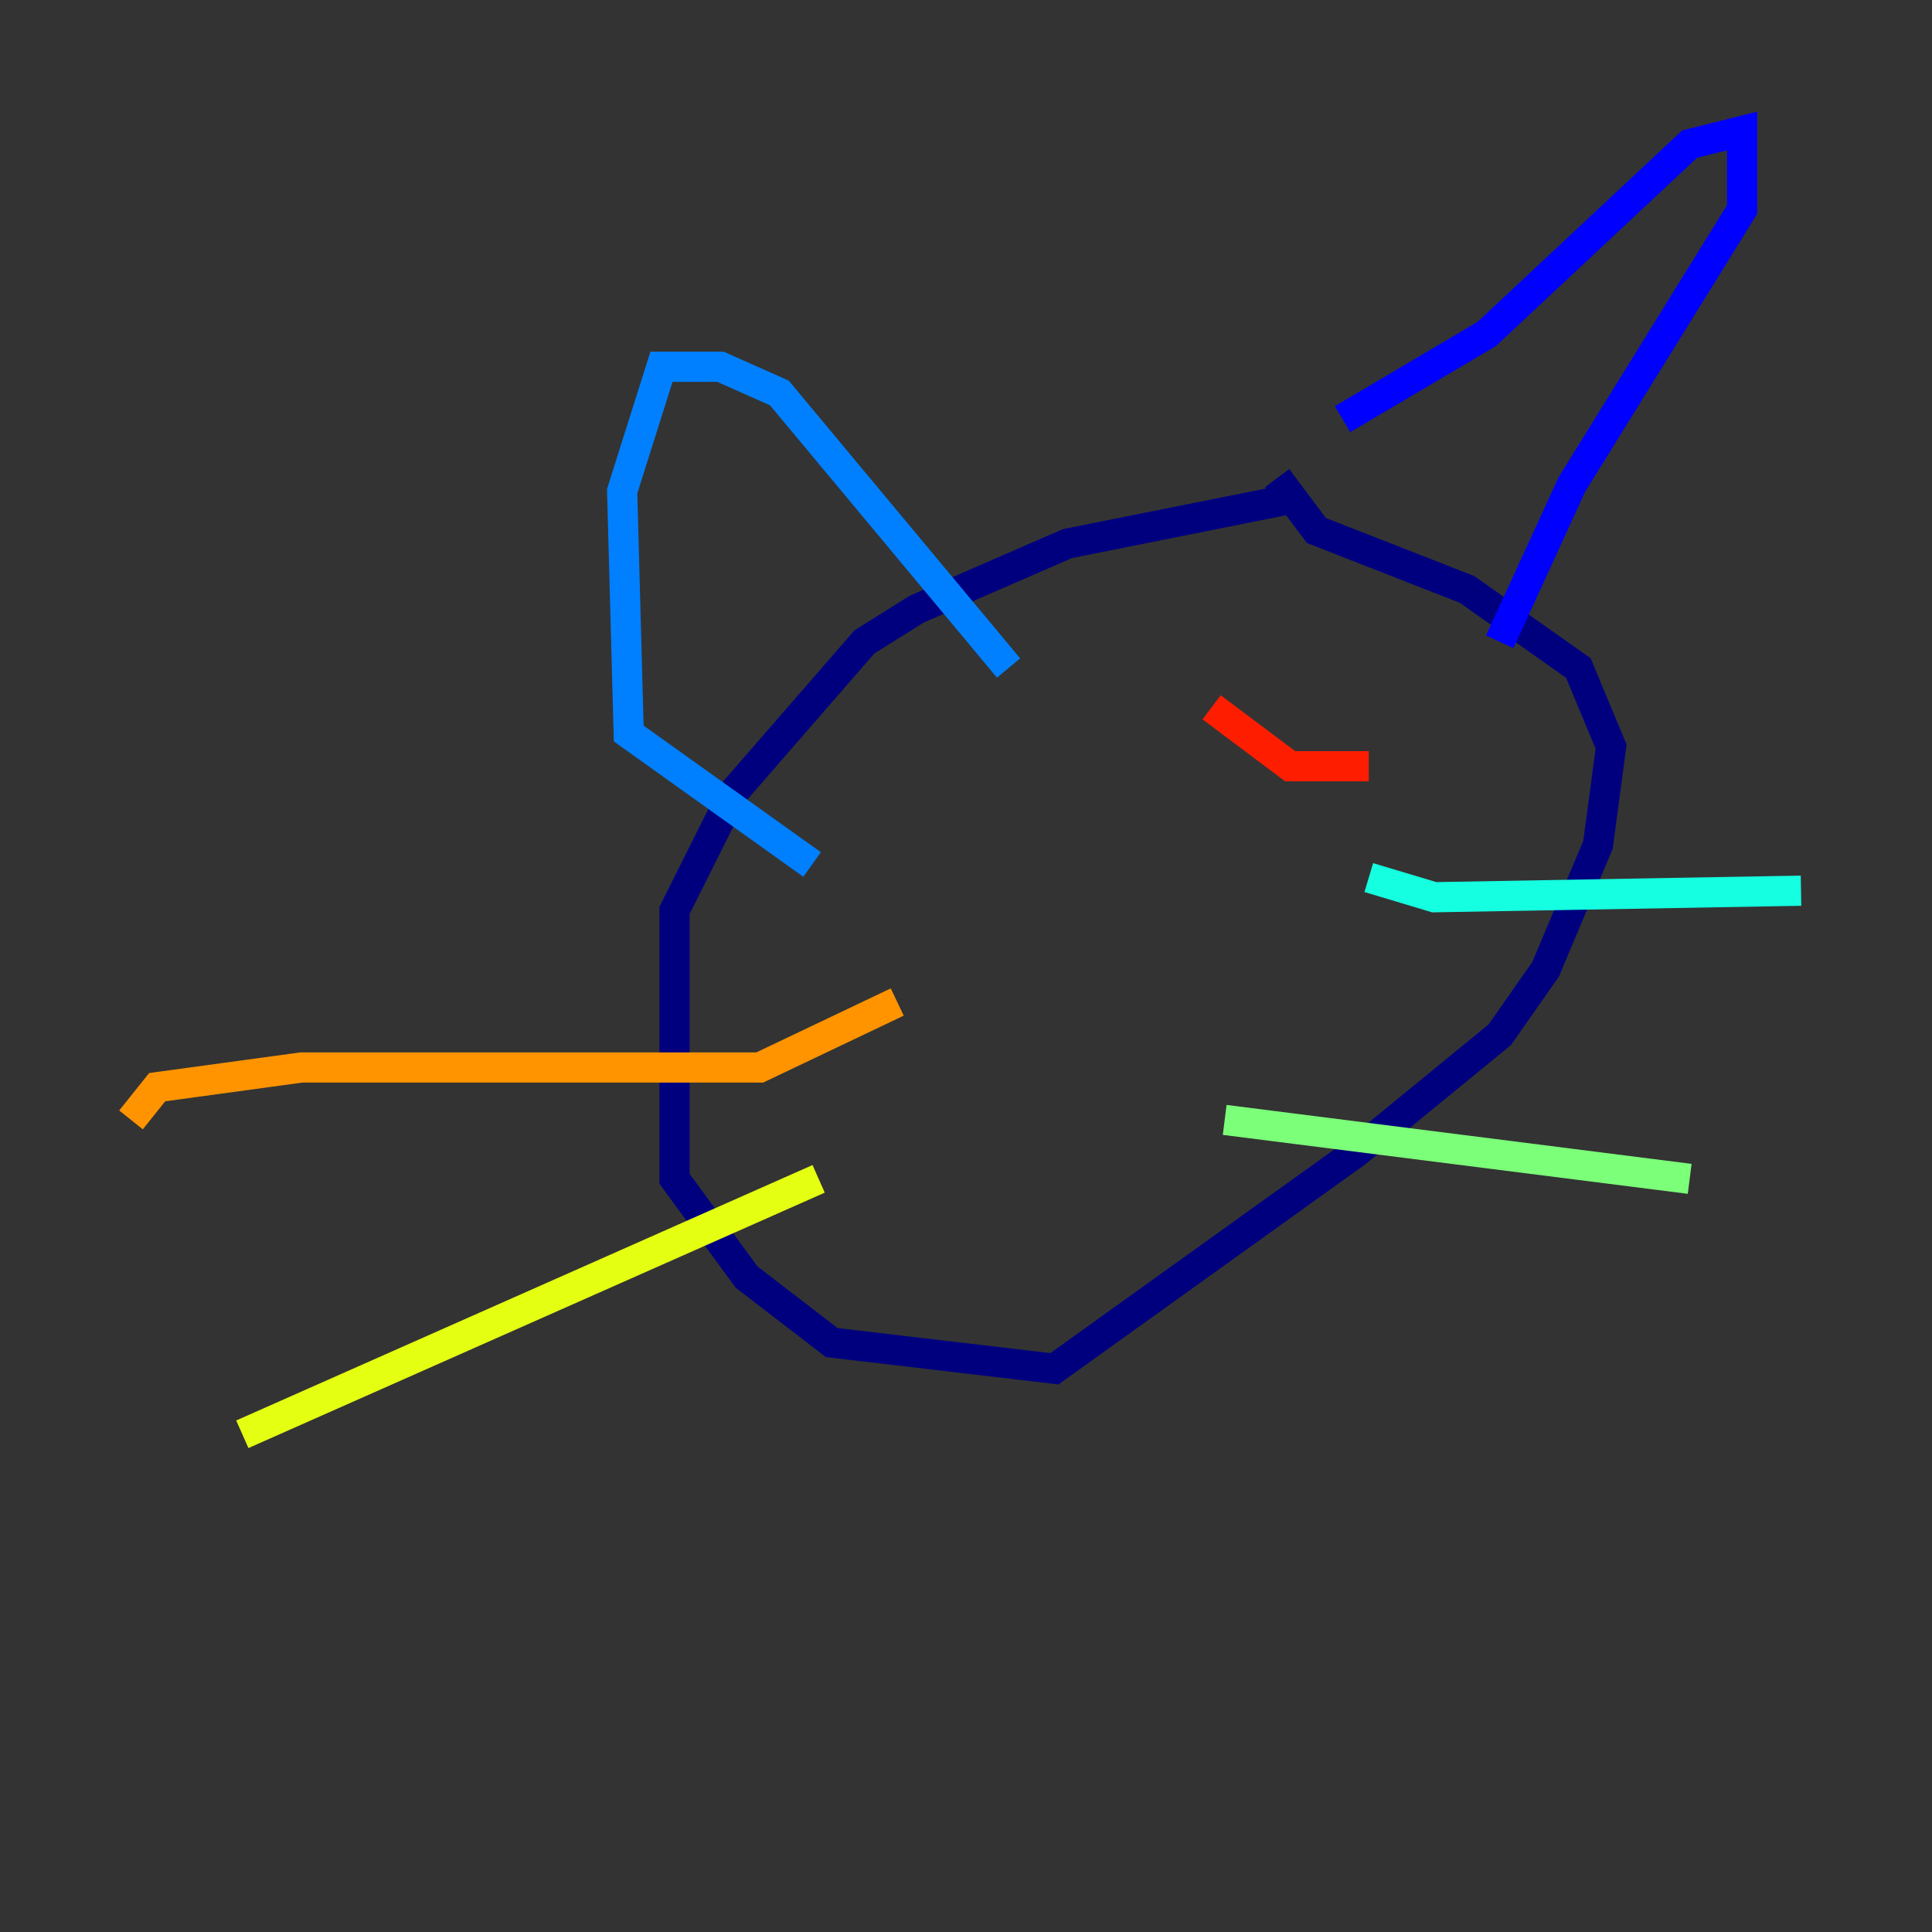 <?xml version="1.0" encoding="utf-8" ?>
<svg baseProfile="tiny" height="128" version="1.2" viewBox="0,0,128,128" width="128" xmlns="http://www.w3.org/2000/svg" xmlns:ev="http://www.w3.org/2001/xml-events" xmlns:xlink="http://www.w3.org/1999/xlink"><rect x="0" y="0" width="128" height="128" fill="#333333" stroke="none"/><defs /><polyline fill="none" points="85.912,32.976 70.725,36.014 60.746,40.352 57.275,42.522 48.597,52.502 44.691,60.312 44.691,78.102 49.464,84.61 55.105,88.949 69.858,90.685 89.817,76.366 99.363,68.556 102.4,64.217 105.871,55.973 106.739,49.464 104.57,44.258 97.193,39.051 87.214,35.146 84.61,31.675" stroke="#00007f" stroke-width="2" /><polyline fill="none" points="88.949,27.77 98.495,22.129 111.946,9.546 115.417,8.678 115.417,13.885 104.136,32.108 99.363,42.522" stroke="#0000ff" stroke-width="2" /><polyline fill="none" points="66.82,44.258 51.634,26.034 47.729,24.298 43.824,24.298 41.22,32.542 41.654,48.597 53.803,57.275" stroke="#0080ff" stroke-width="2" /><polyline fill="none" points="90.685,58.142 95.024,59.444 119.322,59.01" stroke="#15ffe1" stroke-width="2" /><polyline fill="none" points="81.139,74.197 111.946,78.102" stroke="#7cff79" stroke-width="2" /><polyline fill="none" points="54.237,78.102 16.054,95.024" stroke="#e4ff12" stroke-width="2" /><polyline fill="none" points="59.444,66.386 50.332,70.725 19.959,70.725 10.414,72.027 8.678,74.197" stroke="#ff9400" stroke-width="2" /><polyline fill="none" points="80.271,46.861 85.478,50.766 90.685,50.766" stroke="#ff1d00" stroke-width="2" /><polyline fill="none" points="59.444,52.068 59.444,52.068" stroke="#7f0000" stroke-width="2" /></svg>